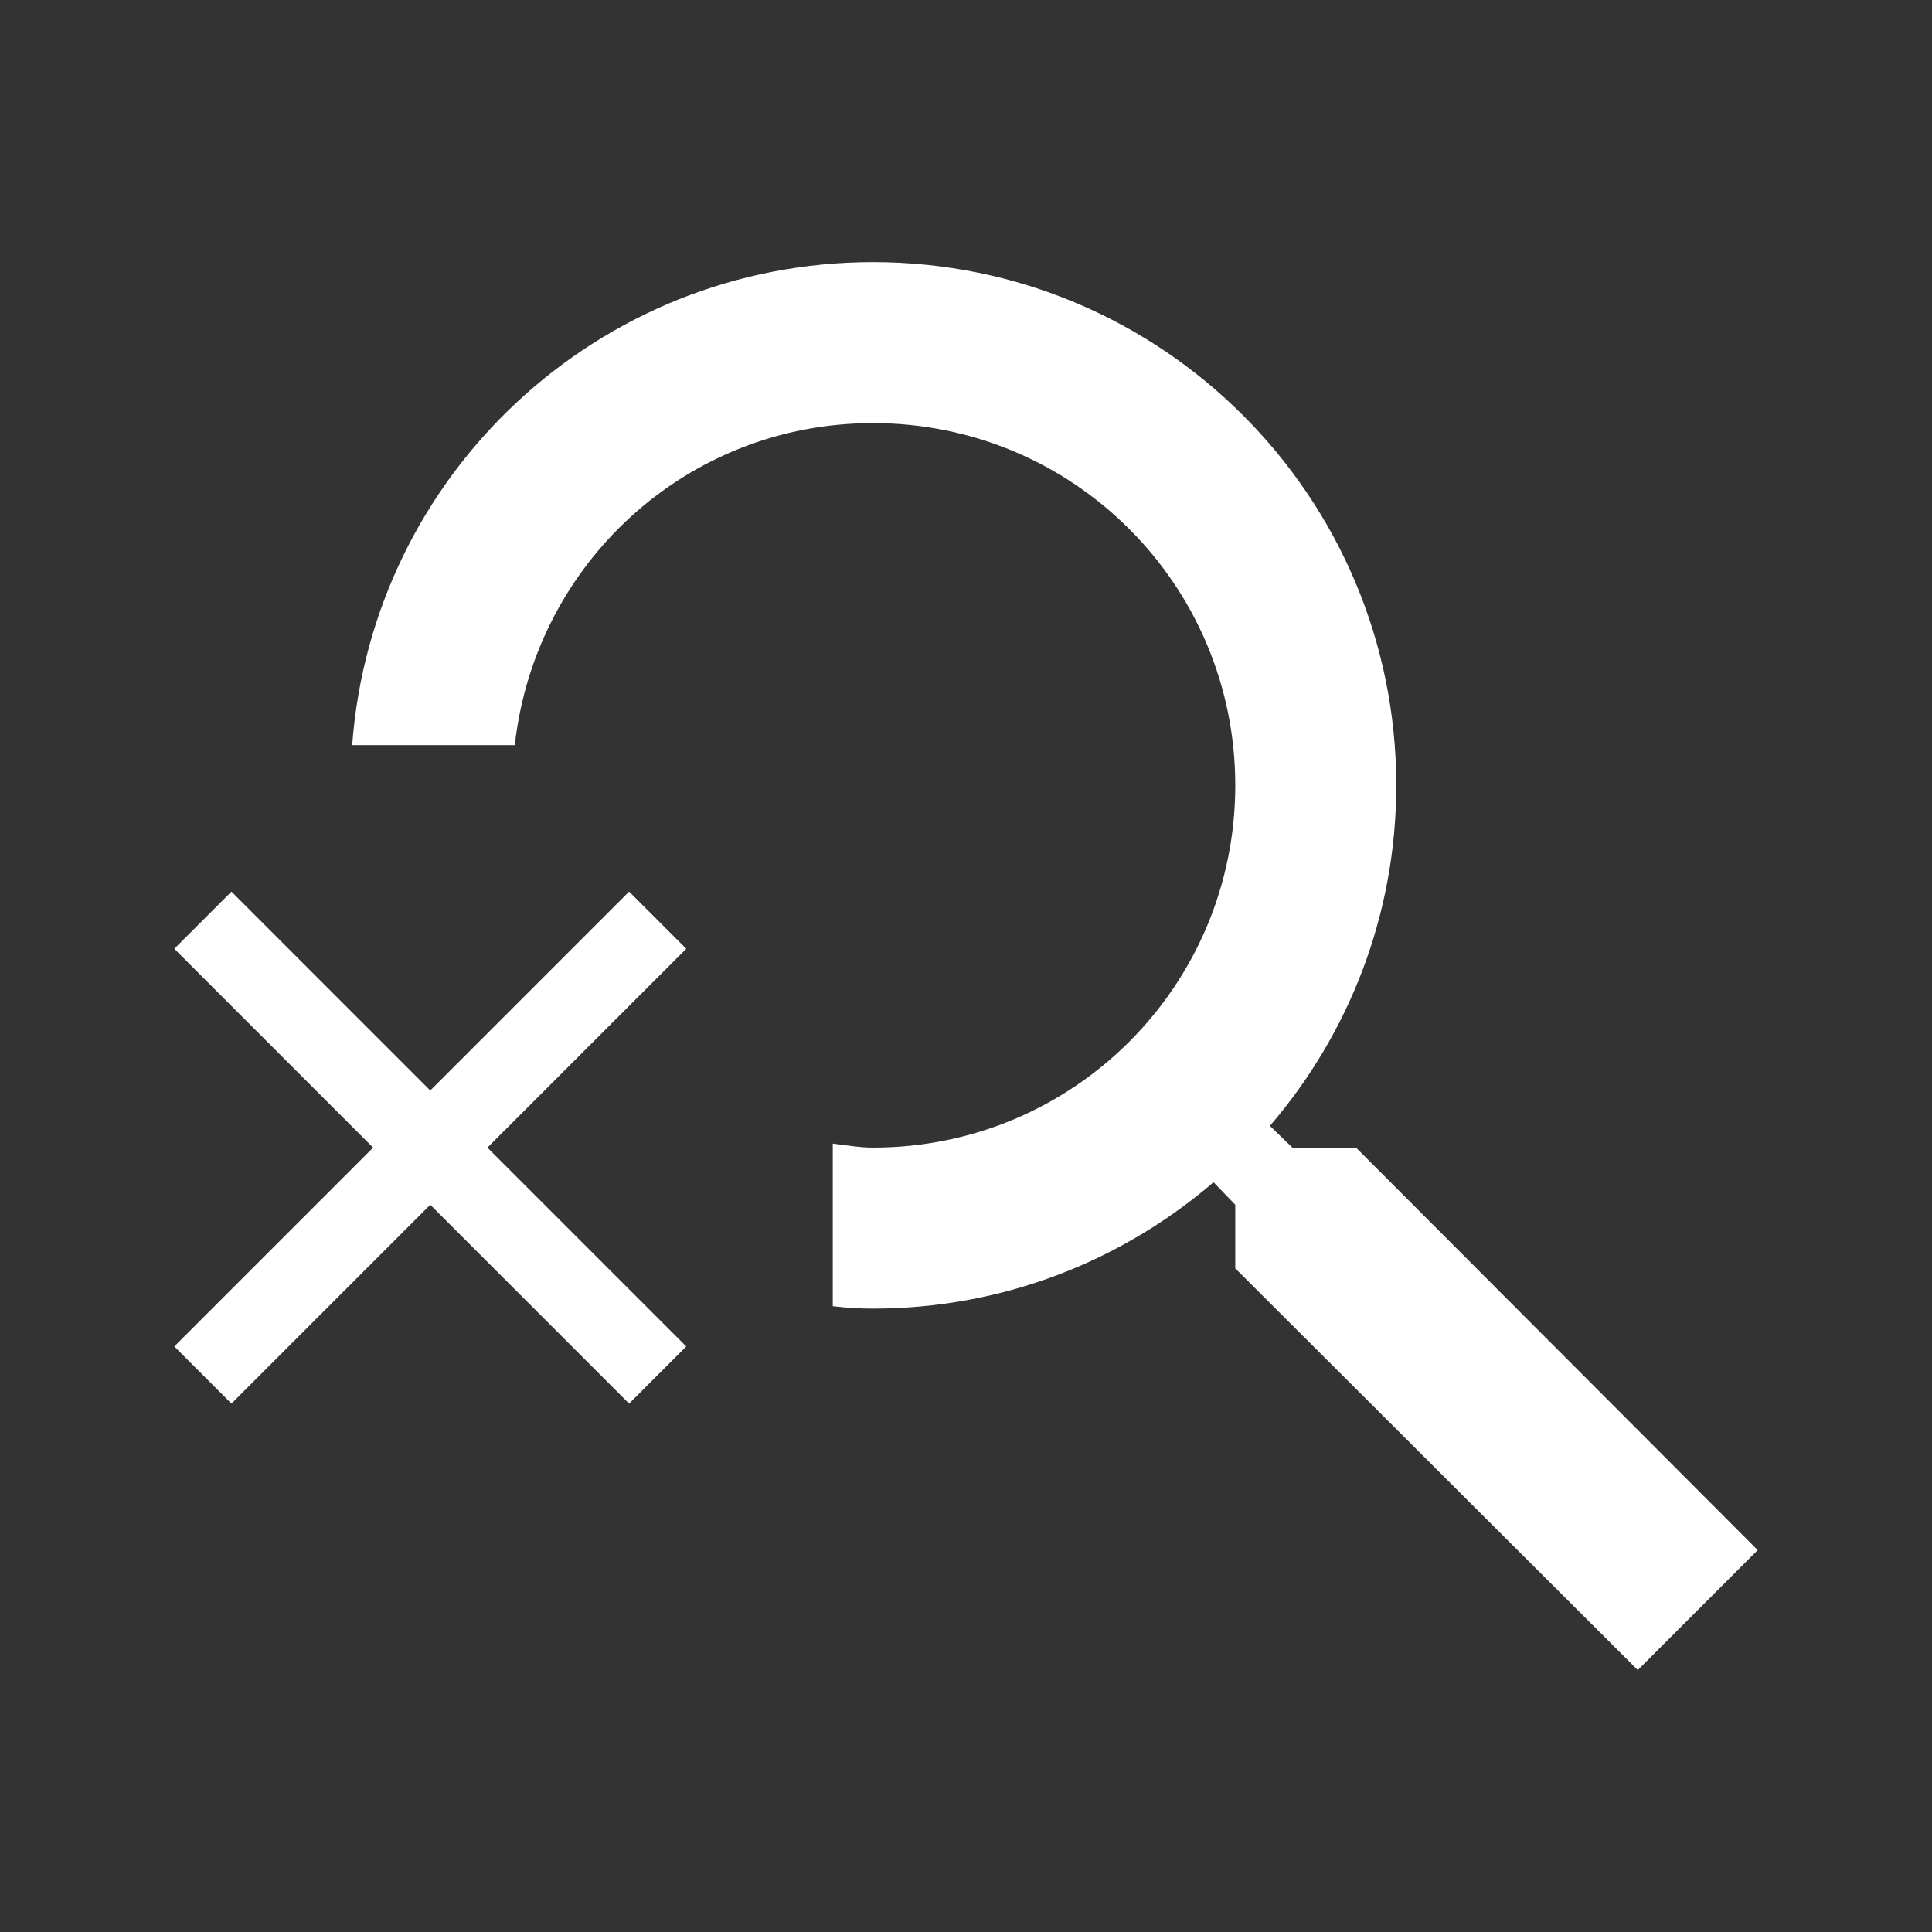 <svg width="24" height="24" viewBox="0 0 24 24" fill="none" xmlns="http://www.w3.org/2000/svg">
<rect x="0" y="0" width="24" height="24" fill="#333333" stroke="none"/>
<path d="M16.845 14.256H16.055L15.775 13.986C16.755 12.846 17.345 11.366 17.345 9.756C17.345 6.166 14.435 3.256 10.845 3.256C7.425 3.256 4.625 5.896 4.375 9.256H6.395C6.645 7.006 8.525 5.256 10.845 5.256C13.335 5.256 15.345 7.266 15.345 9.756C15.345 12.246 13.335 14.256 10.845 14.256C10.675 14.256 10.515 14.226 10.345 14.206V16.226C10.515 16.246 10.675 16.256 10.845 16.256C12.455 16.256 13.935 15.666 15.075 14.686L15.345 14.966V15.756L20.345 20.746L21.835 19.256L16.845 14.256Z" fill="white"/>
<path d="M7.815 11.076L5.345 13.546L2.875 11.076L2.165 11.786L4.635 14.256L2.165 16.726L2.875 17.436L5.345 14.966L7.815 17.436L8.525 16.726L6.055 14.256L8.525 11.786L7.815 11.076Z" fill="white"/>
</svg>
